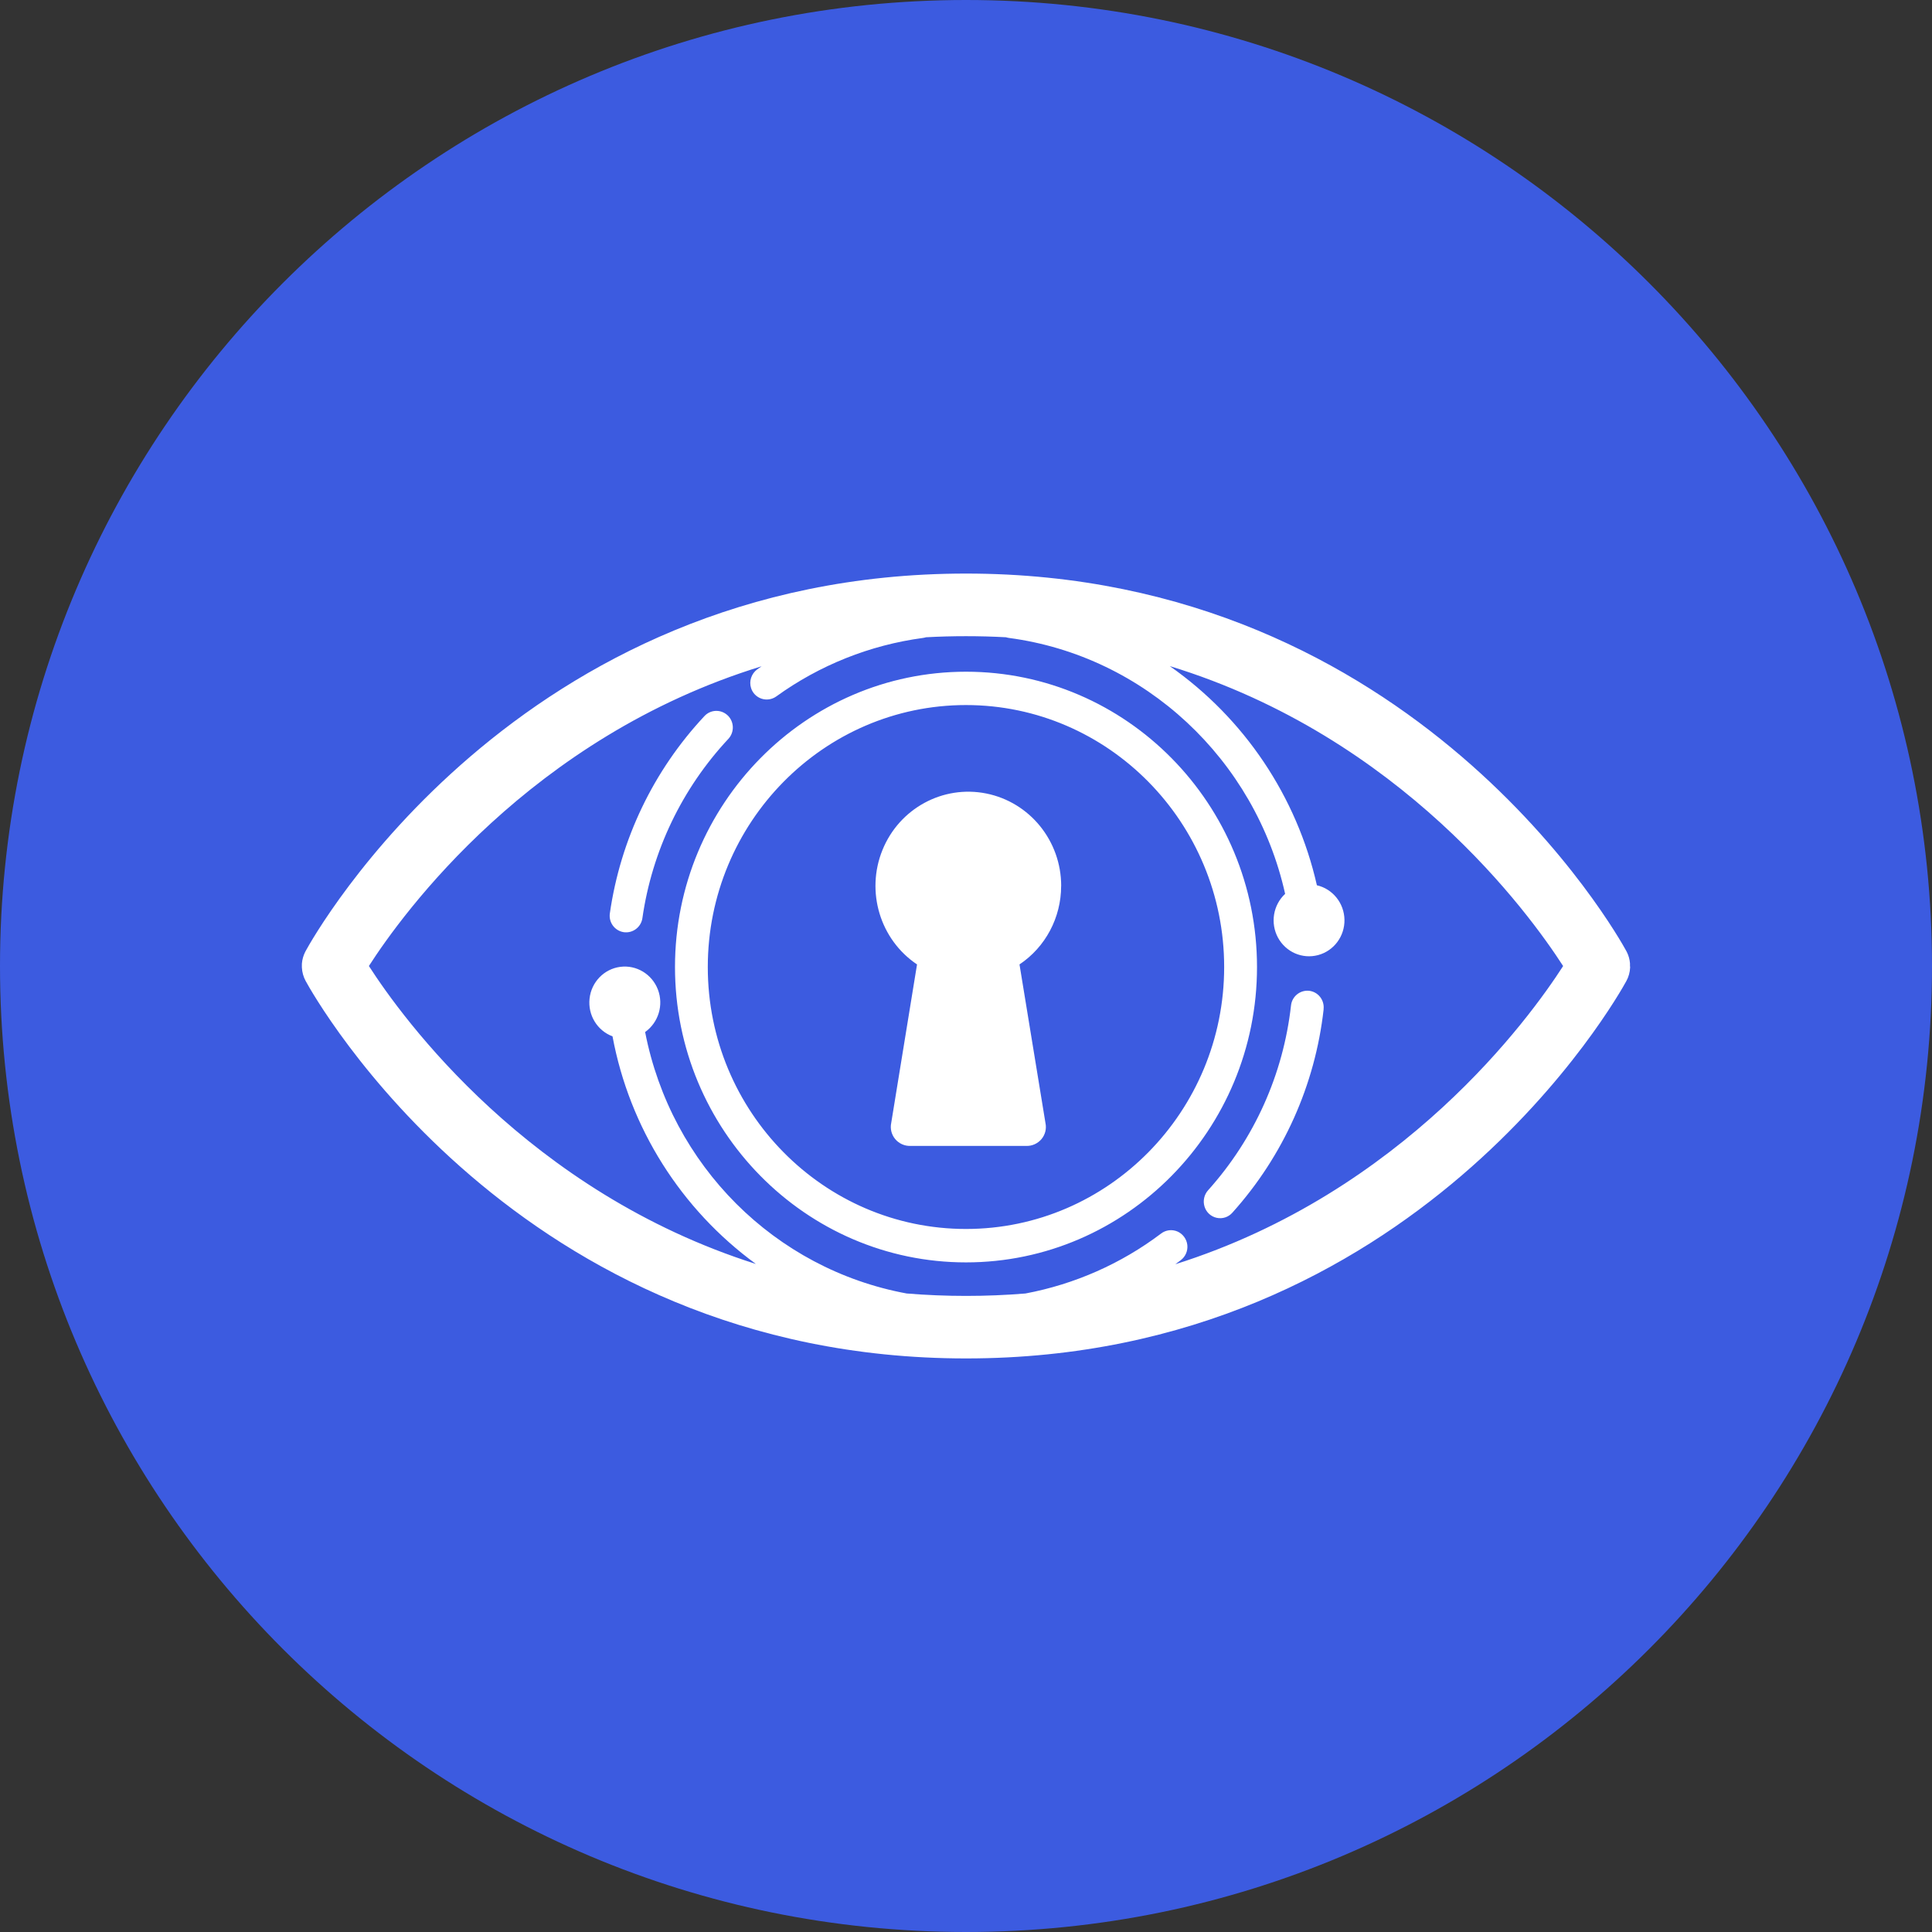 <?xml version="1.0" encoding="UTF-8"?>
<svg xmlns="http://www.w3.org/2000/svg" xmlns:xlink="http://www.w3.org/1999/xlink" width="168pt" height="168pt" viewBox="0 0 168 168" version="1.1">
<rect x="0" y="0" width="168" height="168" fill="#333333" stroke="none"/>
<g id="surface891">
<path style=" stroke:none;fill-rule:nonzero;fill:rgb(23.529%,35.686%,87.843%);fill-opacity:1;" d="M 168 84 C 168 130.391 130.391 168 84 168 C 37.609 168 0 130.391 0 84 C 0 37.609 37.609 0 84 0 C 130.391 0 168 37.609 168 84 "/>
<path style=" stroke:none;fill-rule:nonzero;fill:rgb(100%,100%,100%);fill-opacity:1;" d="M 141.75 84.078 L 141.75 84.121 C 141.734 84.539 141.621 84.949 141.418 85.316 C 140.684 86.656 123.09 118.125 84.004 118.125 C 44.918 118.125 27.316 86.656 26.586 85.316 C 26.383 84.949 26.27 84.539 26.25 84.121 L 26.25 83.887 L 26.254 83.766 C 26.285 83.418 26.383 83.082 26.539 82.773 L 26.551 82.754 L 26.582 82.691 C 27.316 81.344 44.914 49.875 84 49.875 C 123.086 49.875 140.684 81.348 141.414 82.688 L 141.445 82.75 L 141.461 82.777 C 141.617 83.086 141.711 83.422 141.738 83.766 L 141.738 84.008 L 141.75 84.082 Z M 135.922 84 C 132.965 79.41 121.855 64.086 101.719 57.922 C 108.203 62.465 112.762 69.258 114.512 76.98 C 115.891 77.297 116.883 78.535 116.91 79.973 C 116.938 81.41 115.992 82.684 114.617 83.051 C 113.242 83.418 111.809 82.789 111.125 81.527 C 110.449 80.266 110.703 78.703 111.75 77.727 C 109.156 66.055 99.559 57.043 87.738 55.473 C 87.648 55.461 87.562 55.441 87.477 55.414 C 85.16 55.289 82.836 55.289 80.52 55.414 C 80.434 55.441 80.348 55.461 80.258 55.473 C 75.648 56.09 71.266 57.84 67.5 60.562 C 67.125 60.828 66.652 60.898 66.219 60.754 C 65.785 60.609 65.445 60.266 65.309 59.828 C 65.121 59.23 65.336 58.582 65.84 58.211 C 65.969 58.121 66.094 58.027 66.223 57.938 C 46.117 64.117 35.027 79.41 32.078 84 C 35.004 88.551 45.938 103.637 65.73 109.91 C 59.203 105.141 54.742 98.062 53.262 90.117 C 51.93 89.617 51.109 88.266 51.266 86.832 C 51.422 85.398 52.527 84.258 53.934 84.074 C 55.34 83.891 56.695 84.703 57.211 86.055 C 57.719 87.395 57.262 88.91 56.098 89.742 C 58.355 101.344 67.375 110.359 78.84 112.477 C 82.277 112.758 85.734 112.758 89.172 112.477 C 93.449 111.672 97.484 109.891 100.957 107.27 C 101.363 106.953 101.91 106.883 102.387 107.086 C 102.859 107.297 103.188 107.742 103.246 108.262 C 103.301 108.777 103.078 109.285 102.66 109.594 L 102.203 109.934 C 122.039 103.672 132.996 88.555 135.926 84 Z M 109.305 84.09 C 109.305 98.25 97.953 109.773 84 109.773 C 70.047 109.773 58.695 98.25 58.695 84.09 C 58.695 69.93 70.047 58.41 84 58.41 C 97.953 58.41 109.305 69.922 109.305 84.09 Z M 106.449 84.09 C 106.449 71.531 96.379 61.309 84 61.309 C 71.621 61.309 61.547 71.523 61.547 84.094 C 61.547 96.664 71.621 106.867 84 106.867 C 96.379 106.867 106.449 96.652 106.449 84.086 Z M 92.273 77.039 C 92.273 79.789 90.914 82.352 88.652 83.863 L 90.91 97.656 C 91.016 98.152 90.887 98.668 90.562 99.055 C 90.234 99.441 89.75 99.66 89.246 99.645 L 79.164 99.645 C 78.66 99.66 78.172 99.441 77.848 99.055 C 77.523 98.668 77.391 98.152 77.496 97.656 L 79.742 83.863 C 76.527 81.707 75.27 77.535 76.734 73.918 C 78.199 70.301 81.984 68.242 85.766 69 C 89.551 69.762 92.277 73.125 92.277 77.039 Z M 115.094 87.766 L 115.098 87.766 C 114.363 94.34 111.59 100.523 107.168 105.445 C 106.828 105.836 106.305 106.008 105.801 105.898 C 105.297 105.789 104.891 105.414 104.742 104.922 C 104.586 104.422 104.707 103.879 105.059 103.492 C 109.074 99.02 111.594 93.402 112.262 87.43 C 112.348 86.641 113.055 86.074 113.84 86.156 C 114.629 86.25 115.184 86.969 115.094 87.762 Z M 63.277 62.207 C 63.852 62.762 63.875 63.672 63.332 64.254 C 59.305 68.566 56.695 74.008 55.859 79.848 C 55.742 80.629 55.016 81.172 54.234 81.059 C 53.449 80.934 52.914 80.203 53.031 79.418 C 53.953 72.992 56.824 67.004 61.258 62.266 C 61.516 61.988 61.875 61.824 62.258 61.816 C 62.637 61.805 63.004 61.949 63.277 62.211 Z M 63.277 62.207 "/>
</g>
</svg>
